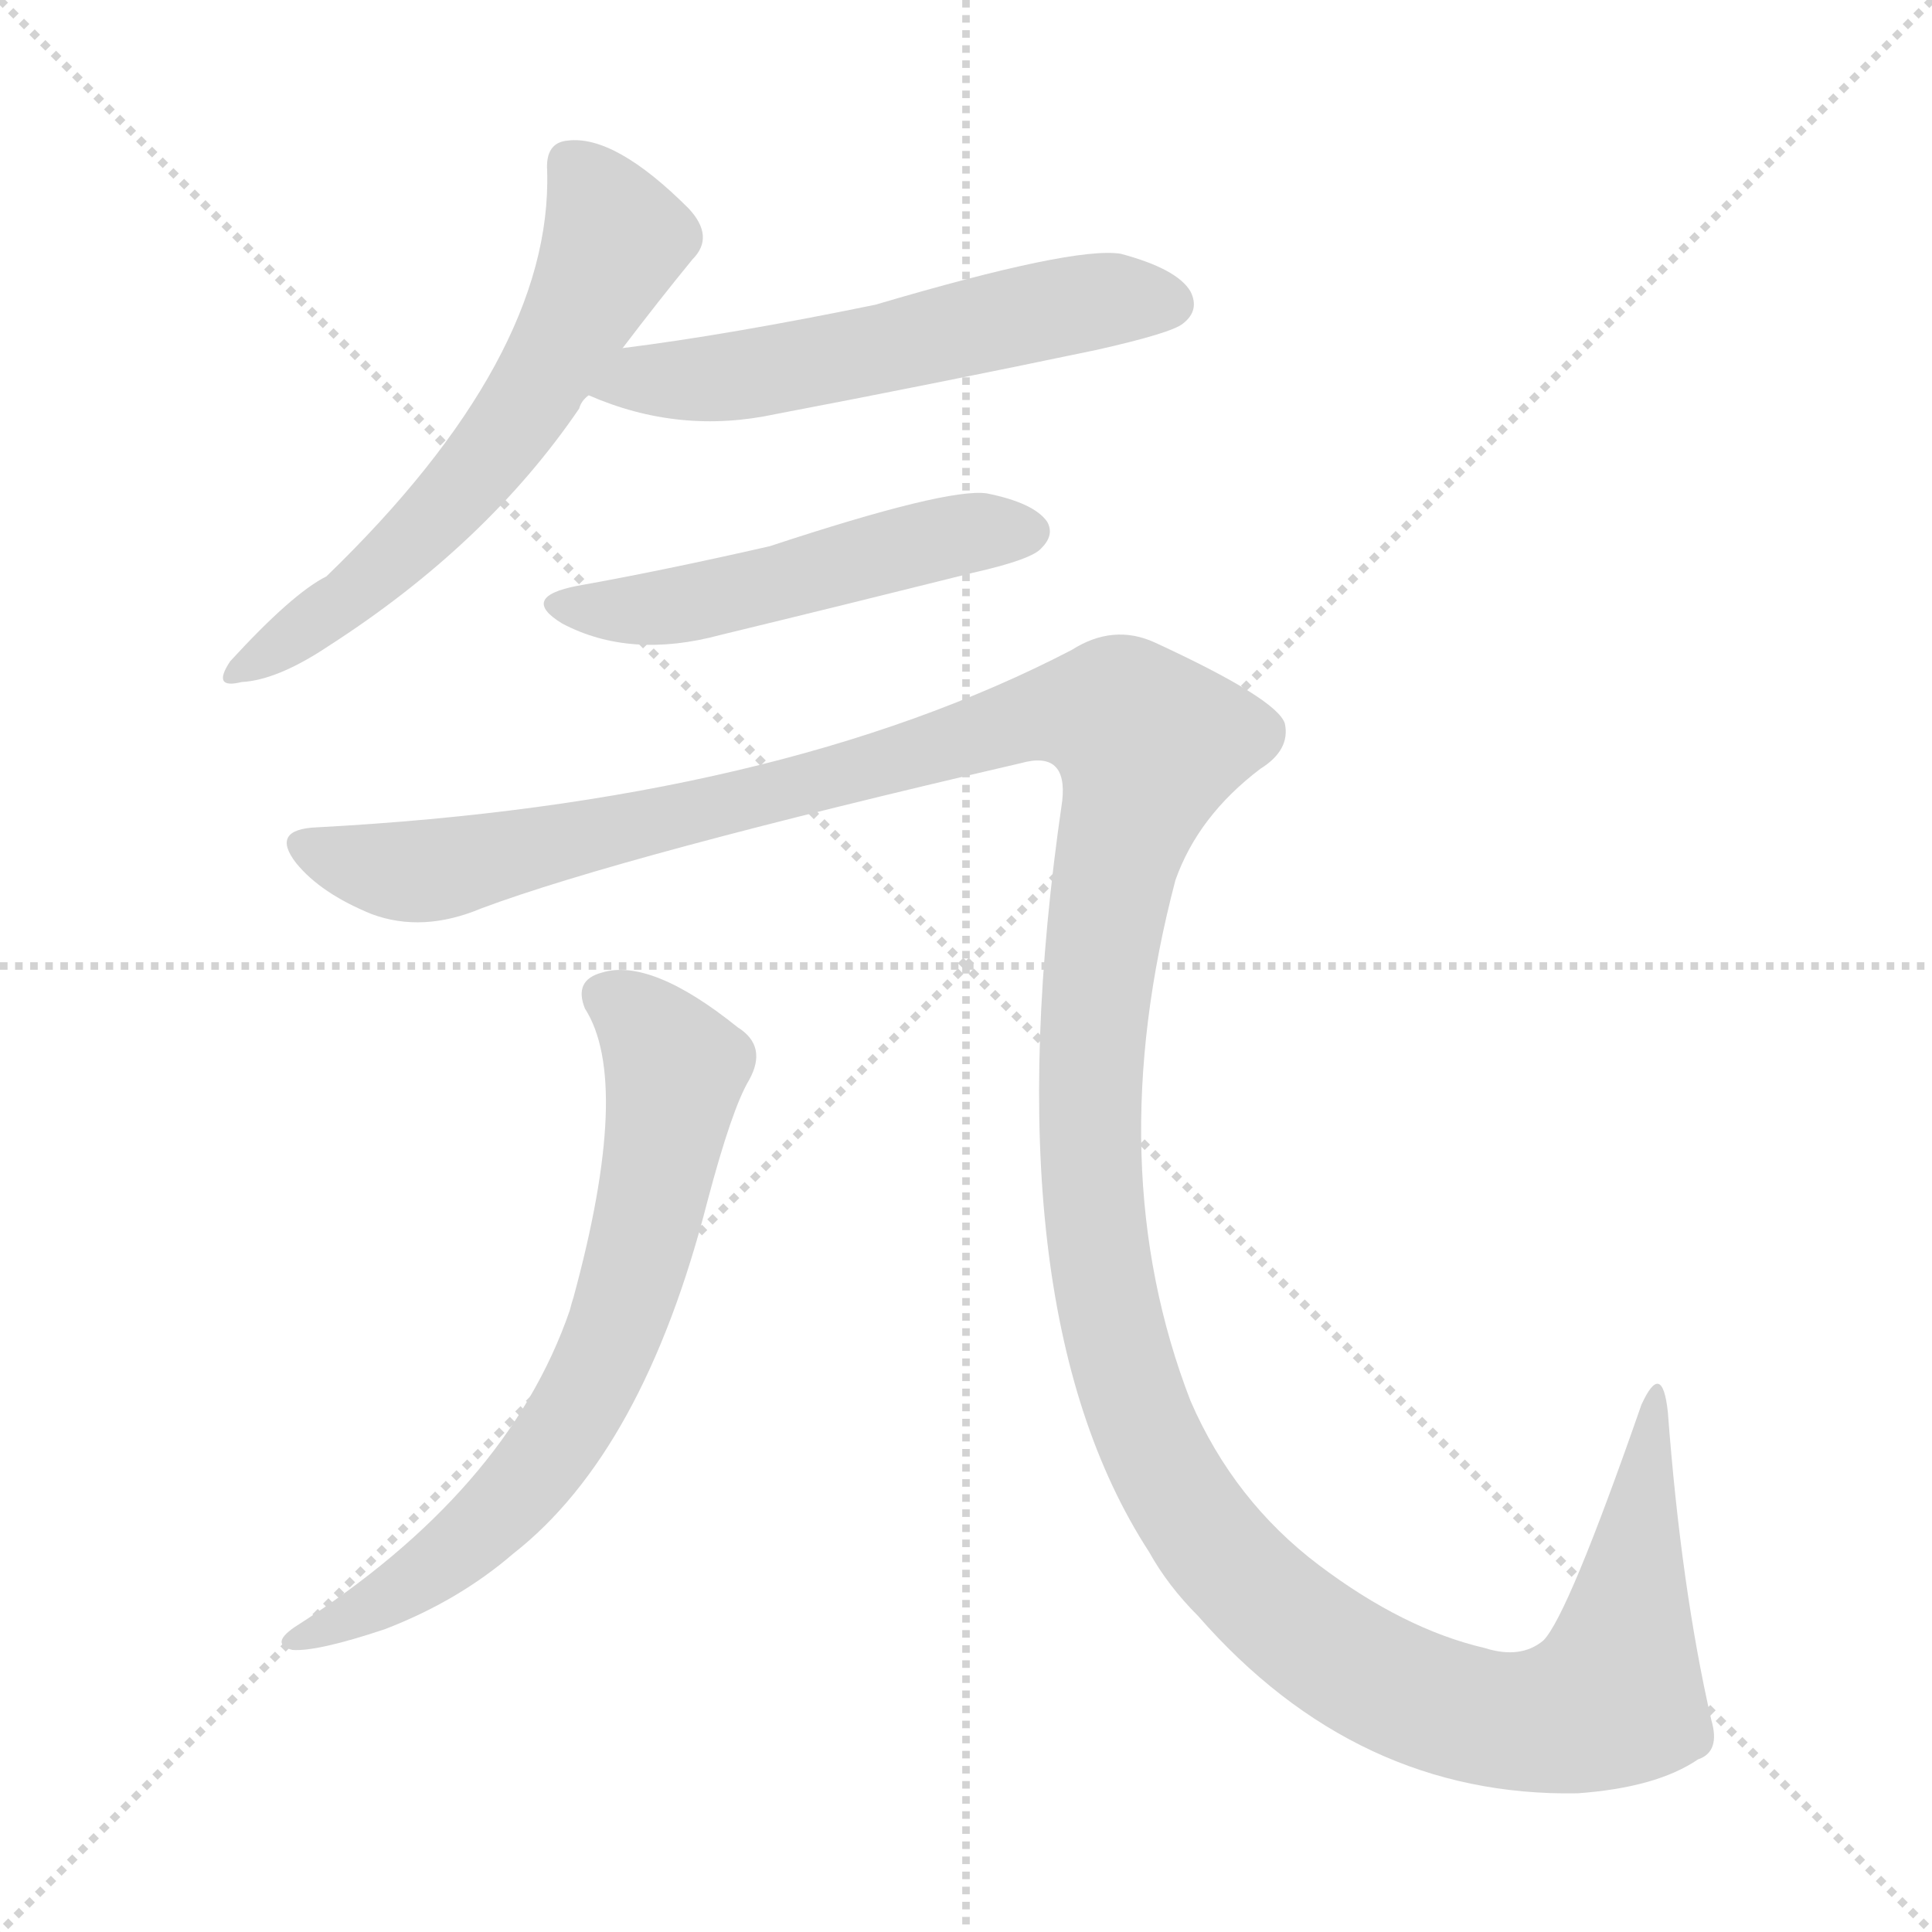 <svg version="1.1" viewBox="0 0 1024 1024" xmlns="http://www.w3.org/2000/svg">
  <g stroke="lightgray" stroke-dasharray="1,1" stroke-width="1" transform="scale(4, 4)">
    <line x1="0" y1="0" x2="256" y2="256"></line>
    <line x1="256" y1="0" x2="0" y2="256"></line>
    <line x1="128" y1="0" x2="128" y2="256"></line>
    <line x1="0" y1="128" x2="256" y2="128"></line>
  </g>
<g transform="scale(1, -1) translate(0, -900)">
   <style type="text/css">
    @keyframes keyframes0 {
      from {
       stroke: blue;
       stroke-dashoffset: 605;
       stroke-width: 128;
       }
       66% {
       animation-timing-function: step-end;
       stroke: blue;
       stroke-dashoffset: 0;
       stroke-width: 128;
       }
       to {
       stroke: black;
       stroke-width: 1024;
       }
       }
       #make-me-a-hanzi-animation-0 {
         animation: keyframes0 0.742s both;
         animation-delay: 0s;
         animation-timing-function: linear;
       }
    @keyframes keyframes1 {
      from {
       stroke: blue;
       stroke-dashoffset: 560;
       stroke-width: 128;
       }
       65% {
       animation-timing-function: step-end;
       stroke: blue;
       stroke-dashoffset: 0;
       stroke-width: 128;
       }
       to {
       stroke: black;
       stroke-width: 1024;
       }
       }
       #make-me-a-hanzi-animation-1 {
         animation: keyframes1 0.706s both;
         animation-delay: 0.742s;
         animation-timing-function: linear;
       }
    @keyframes keyframes2 {
      from {
       stroke: blue;
       stroke-dashoffset: 504;
       stroke-width: 128;
       }
       62% {
       animation-timing-function: step-end;
       stroke: blue;
       stroke-dashoffset: 0;
       stroke-width: 128;
       }
       to {
       stroke: black;
       stroke-width: 1024;
       }
       }
       #make-me-a-hanzi-animation-2 {
         animation: keyframes2 0.66s both;
         animation-delay: 1.448s;
         animation-timing-function: linear;
       }
    @keyframes keyframes3 {
      from {
       stroke: blue;
       stroke-dashoffset: 1547;
       stroke-width: 128;
       }
       83% {
       animation-timing-function: step-end;
       stroke: blue;
       stroke-dashoffset: 0;
       stroke-width: 128;
       }
       to {
       stroke: black;
       stroke-width: 1024;
       }
       }
       #make-me-a-hanzi-animation-3 {
         animation: keyframes3 1.509s both;
         animation-delay: 2.108s;
         animation-timing-function: linear;
       }
    @keyframes keyframes4 {
      from {
       stroke: blue;
       stroke-dashoffset: 695;
       stroke-width: 128;
       }
       69% {
       animation-timing-function: step-end;
       stroke: blue;
       stroke-dashoffset: 0;
       stroke-width: 128;
       }
       to {
       stroke: black;
       stroke-width: 1024;
       }
       }
       #make-me-a-hanzi-animation-4 {
         animation: keyframes4 0.816s both;
         animation-delay: 3.617s;
         animation-timing-function: linear;
       }
</style>
<path d="M 330.0 715.5 Q 349.0 740.5 367.0 762.5 Q 379.0 774.5 365.0 789.5 Q 326.0 828.5 301.0 825.5 Q 289.0 824.5 290.0 809.5 Q 293.0 710.5 173.0 594.5 Q 155.0 585.5 122.0 549.5 Q 112.0 534.5 128.0 538.5 Q 147.0 539.5 174.0 557.5 Q 258.0 611.5 307.0 683.5 Q 308.0 687.5 312.0 690.5 L 330.0 715.5 Z" fill="lightgray"></path> 
<path d="M 312.0 690.5 Q 360.0 669.5 411.0 680.5 Q 495.0 696.5 581.0 714.5 Q 621.0 723.5 627.0 728.5 Q 636.0 735.5 631.0 745.5 Q 624.0 757.5 594.0 765.5 Q 569.0 769.5 464.0 738.5 Q 386.0 722.5 330.0 715.5 C 300.0 711.5 284.0 701.5 312.0 690.5 Z" fill="lightgray"></path> 
<path d="M 306.0 589.5 Q 275.0 583.5 298.0 569.5 Q 334.0 550.5 382.0 563.5 Q 448.0 579.5 516.0 596.5 Q 547.0 603.5 552.0 609.5 Q 559.0 616.5 555.0 623.5 Q 548.0 633.5 523.0 638.5 Q 502.0 641.5 408.0 610.5 Q 351.0 597.5 306.0 589.5 Z" fill="lightgray"></path> 
<path d="M 168.0 461.5 Q 143.0 460.5 157.0 442.5 Q 170.0 426.5 197.0 415.5 Q 224.0 405.5 255.0 418.5 Q 330.0 446.5 541.0 495.5 Q 566.0 502.5 563.0 475.5 Q 524.0 208.5 609.0 77.5 Q 619.0 59.5 635.0 43.5 Q 719.0 -52.5 836.0 -50.5 Q 878.0 -47.5 900.0 -32.5 Q 912.0 -28.5 907.0 -11.5 Q 891.0 58.5 884.0 151.5 Q 881.0 179.5 870.0 155.5 Q 831.0 43.5 818.0 30.5 Q 806.0 20.5 787.0 26.5 Q 744.0 36.5 699.0 70.5 Q 654.0 104.5 631.0 157.5 Q 583.0 281.5 623.0 433.5 Q 635.0 467.5 668.0 492.5 Q 684.0 502.5 681.0 516.5 Q 677.0 529.5 612.0 559.5 Q 590.0 569.5 568.0 555.5 Q 412.0 474.5 168.0 461.5 Z" fill="lightgray"></path> 
<path d="M 310.0 365.5 Q 335.0 326.5 304.0 212.5 Q 303.0 209.5 302.0 205.5 Q 269.0 109.5 156.0 37.5 Q 143.0 28.5 155.0 25.5 Q 168.0 24.5 204.0 36.5 Q 243.0 51.5 272.0 76.5 Q 341.0 130.5 375.0 263.5 Q 388.0 312.5 397.0 327.5 Q 407.0 345.5 391.0 355.5 Q 345.0 392.5 319.0 384.5 Q 304.0 380.5 310.0 365.5 Z" fill="lightgray"></path> 
      <clipPath id="make-me-a-hanzi-clip-0">
      <path d="M 330.0 715.5 Q 349.0 740.5 367.0 762.5 Q 379.0 774.5 365.0 789.5 Q 326.0 828.5 301.0 825.5 Q 289.0 824.5 290.0 809.5 Q 293.0 710.5 173.0 594.5 Q 155.0 585.5 122.0 549.5 Q 112.0 534.5 128.0 538.5 Q 147.0 539.5 174.0 557.5 Q 258.0 611.5 307.0 683.5 Q 308.0 687.5 312.0 690.5 L 330.0 715.5 Z" fill="lightgray"></path>
      </clipPath>
      <path clip-path="url(#make-me-a-hanzi-clip-0)" d="M 302.0 813.5 L 325.0 772.5 L 276.0 680.5 L 198.0 593.5 L 132.0 547.5 " fill="none" id="make-me-a-hanzi-animation-0" stroke-dasharray="477 954" stroke-linecap="round"></path>

      <clipPath id="make-me-a-hanzi-clip-1">
      <path d="M 312.0 690.5 Q 360.0 669.5 411.0 680.5 Q 495.0 696.5 581.0 714.5 Q 621.0 723.5 627.0 728.5 Q 636.0 735.5 631.0 745.5 Q 624.0 757.5 594.0 765.5 Q 569.0 769.5 464.0 738.5 Q 386.0 722.5 330.0 715.5 C 300.0 711.5 284.0 701.5 312.0 690.5 Z" fill="lightgray"></path>
      </clipPath>
      <path clip-path="url(#make-me-a-hanzi-clip-1)" d="M 321.0 693.5 L 400.0 701.5 L 589.0 741.5 L 620.0 739.5 " fill="none" id="make-me-a-hanzi-animation-1" stroke-dasharray="432 864" stroke-linecap="round"></path>

      <clipPath id="make-me-a-hanzi-clip-2">
      <path d="M 306.0 589.5 Q 275.0 583.5 298.0 569.5 Q 334.0 550.5 382.0 563.5 Q 448.0 579.5 516.0 596.5 Q 547.0 603.5 552.0 609.5 Q 559.0 616.5 555.0 623.5 Q 548.0 633.5 523.0 638.5 Q 502.0 641.5 408.0 610.5 Q 351.0 597.5 306.0 589.5 Z" fill="lightgray"></path>
      </clipPath>
      <path clip-path="url(#make-me-a-hanzi-clip-2)" d="M 300.0 580.5 L 370.0 580.5 L 481.0 610.5 L 544.0 618.5 " fill="none" id="make-me-a-hanzi-animation-2" stroke-dasharray="376 752" stroke-linecap="round"></path>

      <clipPath id="make-me-a-hanzi-clip-3">
      <path d="M 168.0 461.5 Q 143.0 460.5 157.0 442.5 Q 170.0 426.5 197.0 415.5 Q 224.0 405.5 255.0 418.5 Q 330.0 446.5 541.0 495.5 Q 566.0 502.5 563.0 475.5 Q 524.0 208.5 609.0 77.5 Q 619.0 59.5 635.0 43.5 Q 719.0 -52.5 836.0 -50.5 Q 878.0 -47.5 900.0 -32.5 Q 912.0 -28.5 907.0 -11.5 Q 891.0 58.5 884.0 151.5 Q 881.0 179.5 870.0 155.5 Q 831.0 43.5 818.0 30.5 Q 806.0 20.5 787.0 26.5 Q 744.0 36.5 699.0 70.5 Q 654.0 104.5 631.0 157.5 Q 583.0 281.5 623.0 433.5 Q 635.0 467.5 668.0 492.5 Q 684.0 502.5 681.0 516.5 Q 677.0 529.5 612.0 559.5 Q 590.0 569.5 568.0 555.5 Q 412.0 474.5 168.0 461.5 Z" fill="lightgray"></path>
      </clipPath>
      <path clip-path="url(#make-me-a-hanzi-clip-3)" d="M 163.0 451.5 L 189.0 441.5 L 228.0 438.5 L 409.0 478.5 L 547.0 519.5 L 594.0 520.5 L 608.0 505.5 L 587.0 422.5 L 580.0 367.5 L 580.0 252.5 L 604.0 148.5 L 638.0 87.5 L 688.0 37.5 L 736.0 6.5 L 800.0 -12.5 L 840.0 -7.5 L 856.0 3.5 L 859.0 16.5 L 874.0 142.5 " fill="none" id="make-me-a-hanzi-animation-3" stroke-dasharray="1419 2838" stroke-linecap="round"></path>

      <clipPath id="make-me-a-hanzi-clip-4">
      <path d="M 310.0 365.5 Q 335.0 326.5 304.0 212.5 Q 303.0 209.5 302.0 205.5 Q 269.0 109.5 156.0 37.5 Q 143.0 28.5 155.0 25.5 Q 168.0 24.5 204.0 36.5 Q 243.0 51.5 272.0 76.5 Q 341.0 130.5 375.0 263.5 Q 388.0 312.5 397.0 327.5 Q 407.0 345.5 391.0 355.5 Q 345.0 392.5 319.0 384.5 Q 304.0 380.5 310.0 365.5 Z" fill="lightgray"></path>
      </clipPath>
      <path clip-path="url(#make-me-a-hanzi-clip-4)" d="M 320.0 372.5 L 341.0 358.5 L 358.0 333.5 L 341.0 243.5 L 321.0 181.5 L 279.0 113.5 L 253.0 87.5 L 206.0 53.5 L 159.0 31.5 " fill="none" id="make-me-a-hanzi-animation-4" stroke-dasharray="567 1134" stroke-linecap="round"></path>

</g>
</svg>
